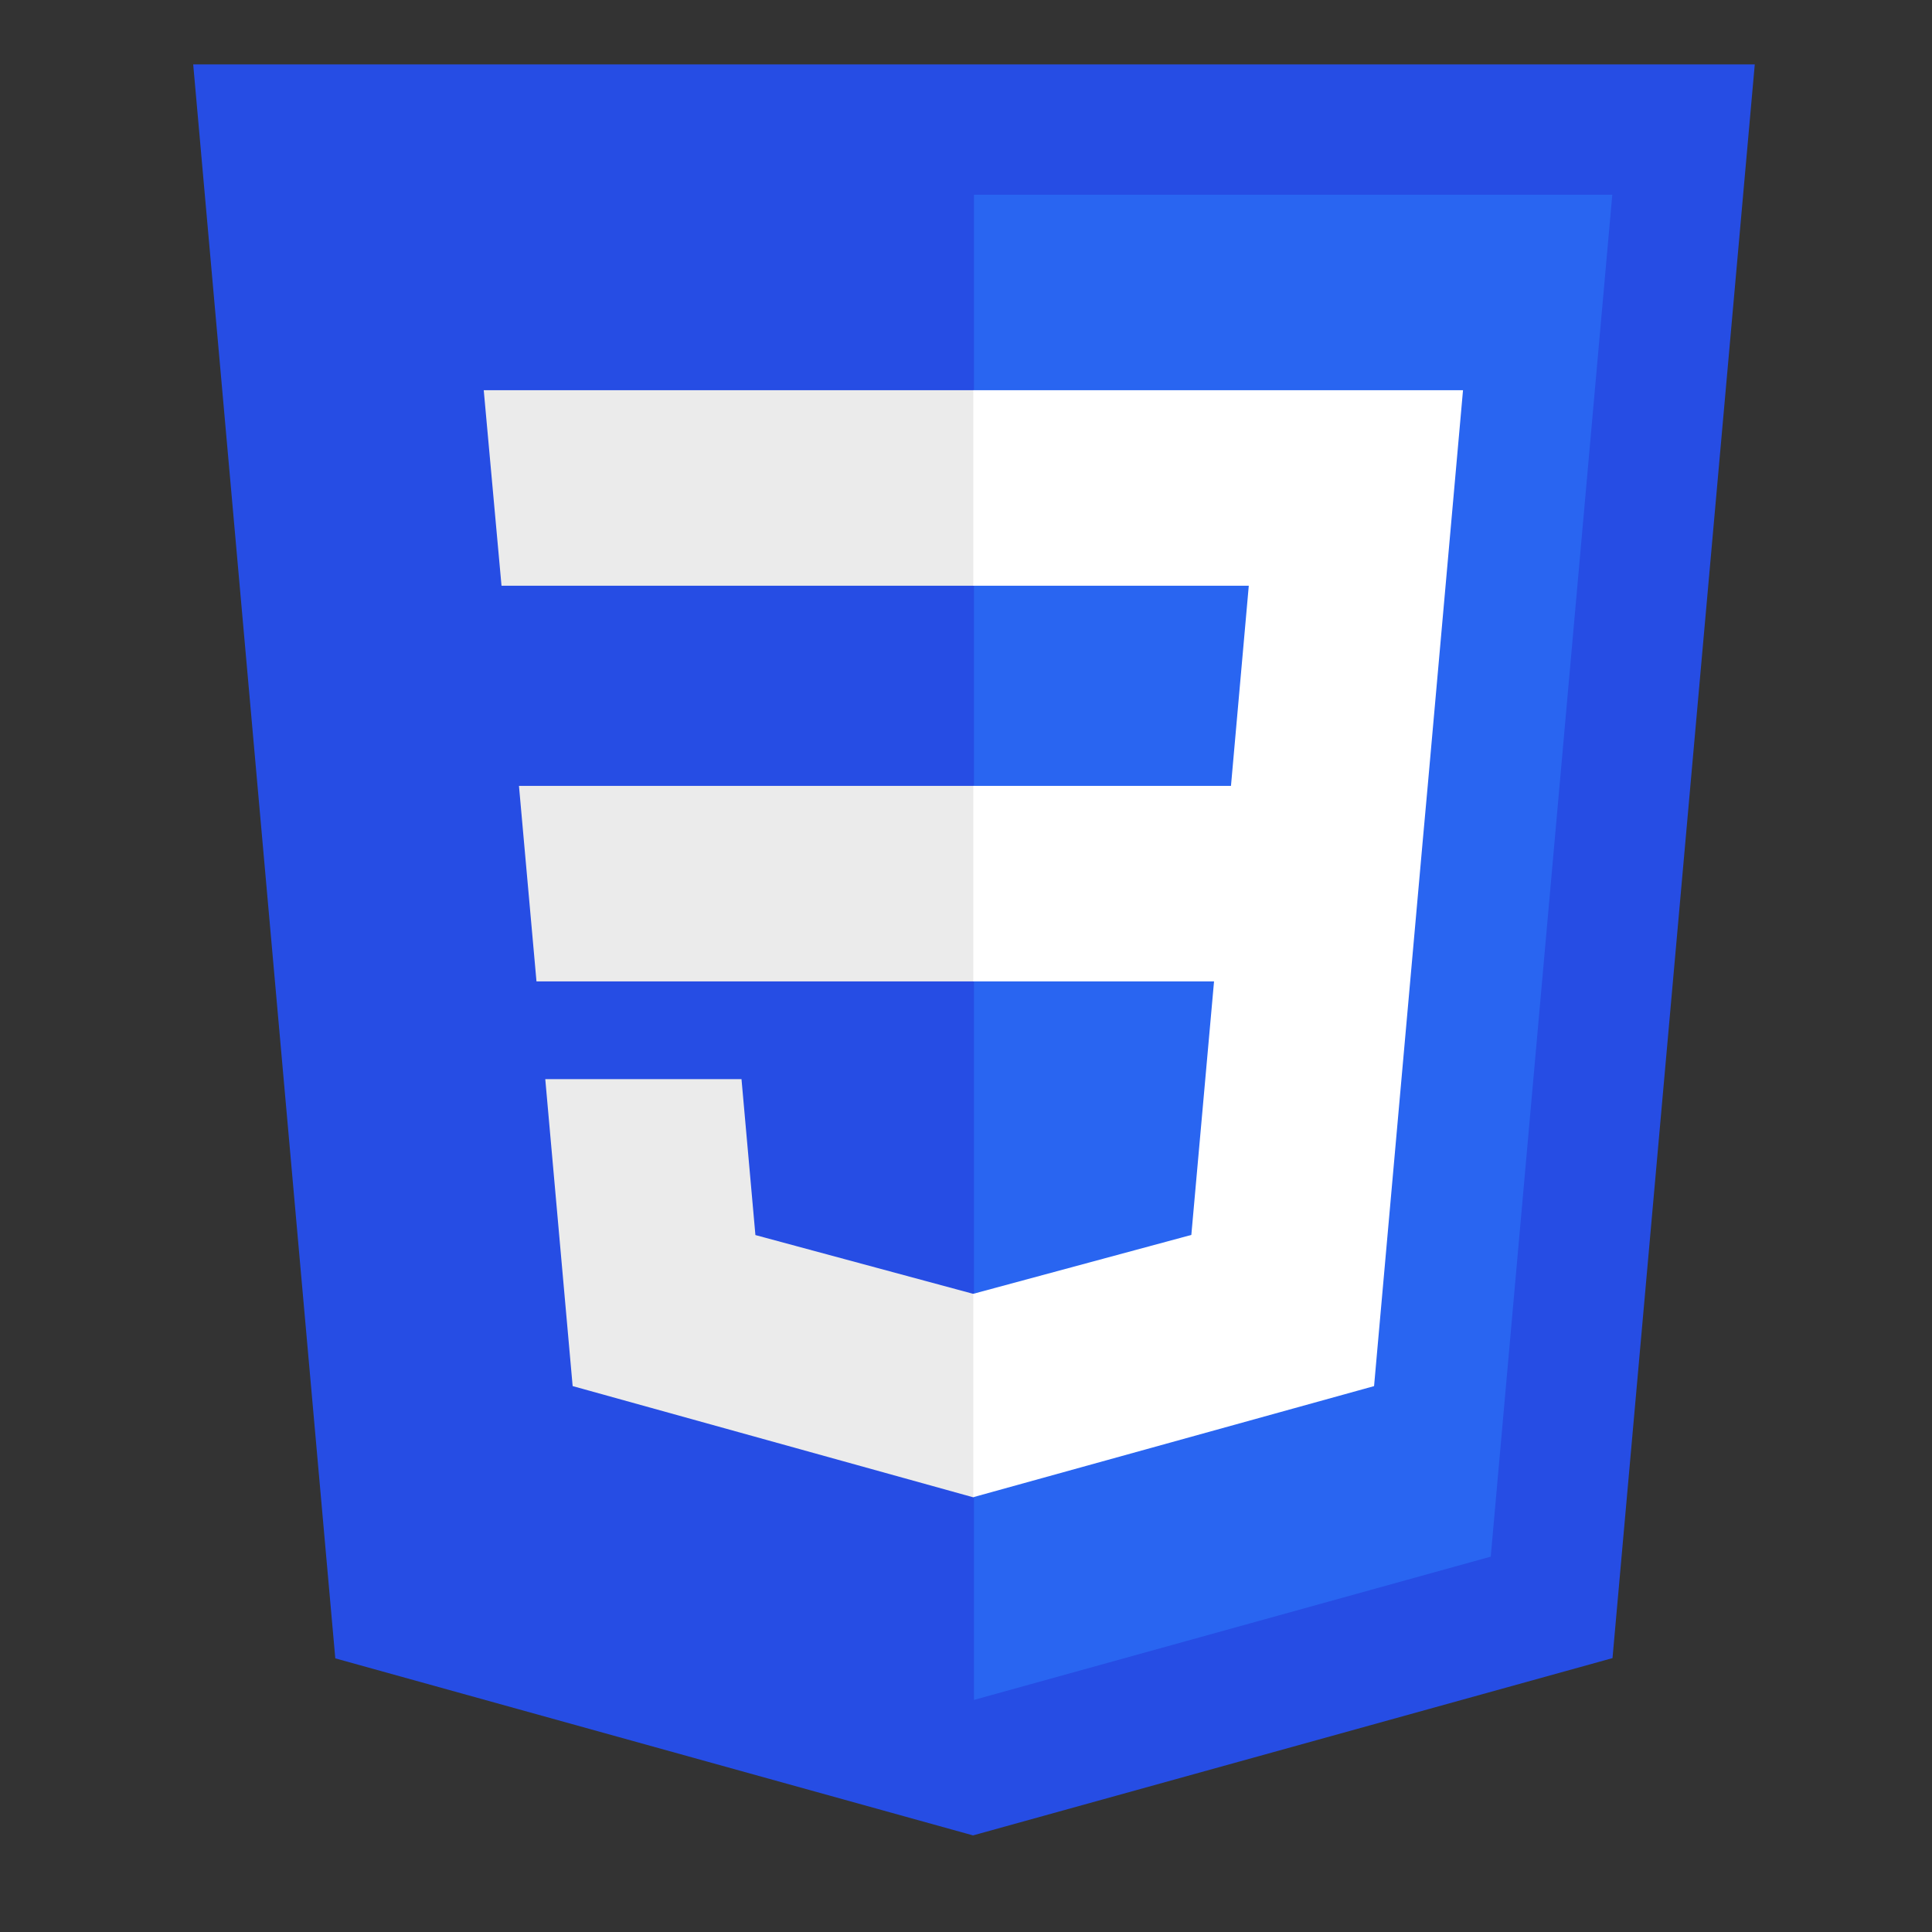<svg width="60" height="60" viewBox="0 0 60 60" fill="none" xmlns="http://www.w3.org/2000/svg">
<rect x="0" y="0" width="60" height="60" fill="#333333" stroke="none"/>
<mask id="mask0_1_1265" style="mask-type:alpha" maskUnits="userSpaceOnUse" x="0" y="0" width="60" height="60">
<rect width="60" height="60" fill="#D9D9D9"/>
</mask>
<g mask="url(#mask0_1_1265)">
<path d="M54.496 2L50.078 51.494L30.218 57L10.413 51.502L6 2H54.496Z" fill="#264DE4"/>
<path d="M46.296 48.343L50.071 6.048H30.248V52.792L46.296 48.343Z" fill="#2965F1"/>
<path d="M16.117 24.407L16.661 30.478H30.248V24.407H16.117Z" fill="#EBEBEB"/>
<path d="M30.247 12.119H30.226H15.023L15.575 18.19H30.247V12.119Z" fill="#EBEBEB"/>
<path d="M30.248 46.491V40.174L30.222 40.181L23.46 38.356L23.028 33.514H19.743H16.934L17.784 43.046L30.221 46.499L30.248 46.491Z" fill="#EBEBEB"/>
<path d="M37.703 30.479L36.998 38.352L30.227 40.18V46.496L42.673 43.047L42.764 42.021L44.191 26.038L44.339 24.407L45.435 12.119H30.227V18.19H38.782L38.229 24.407H30.227V30.479H37.703Z" fill="white"/>
</g>
</svg>
